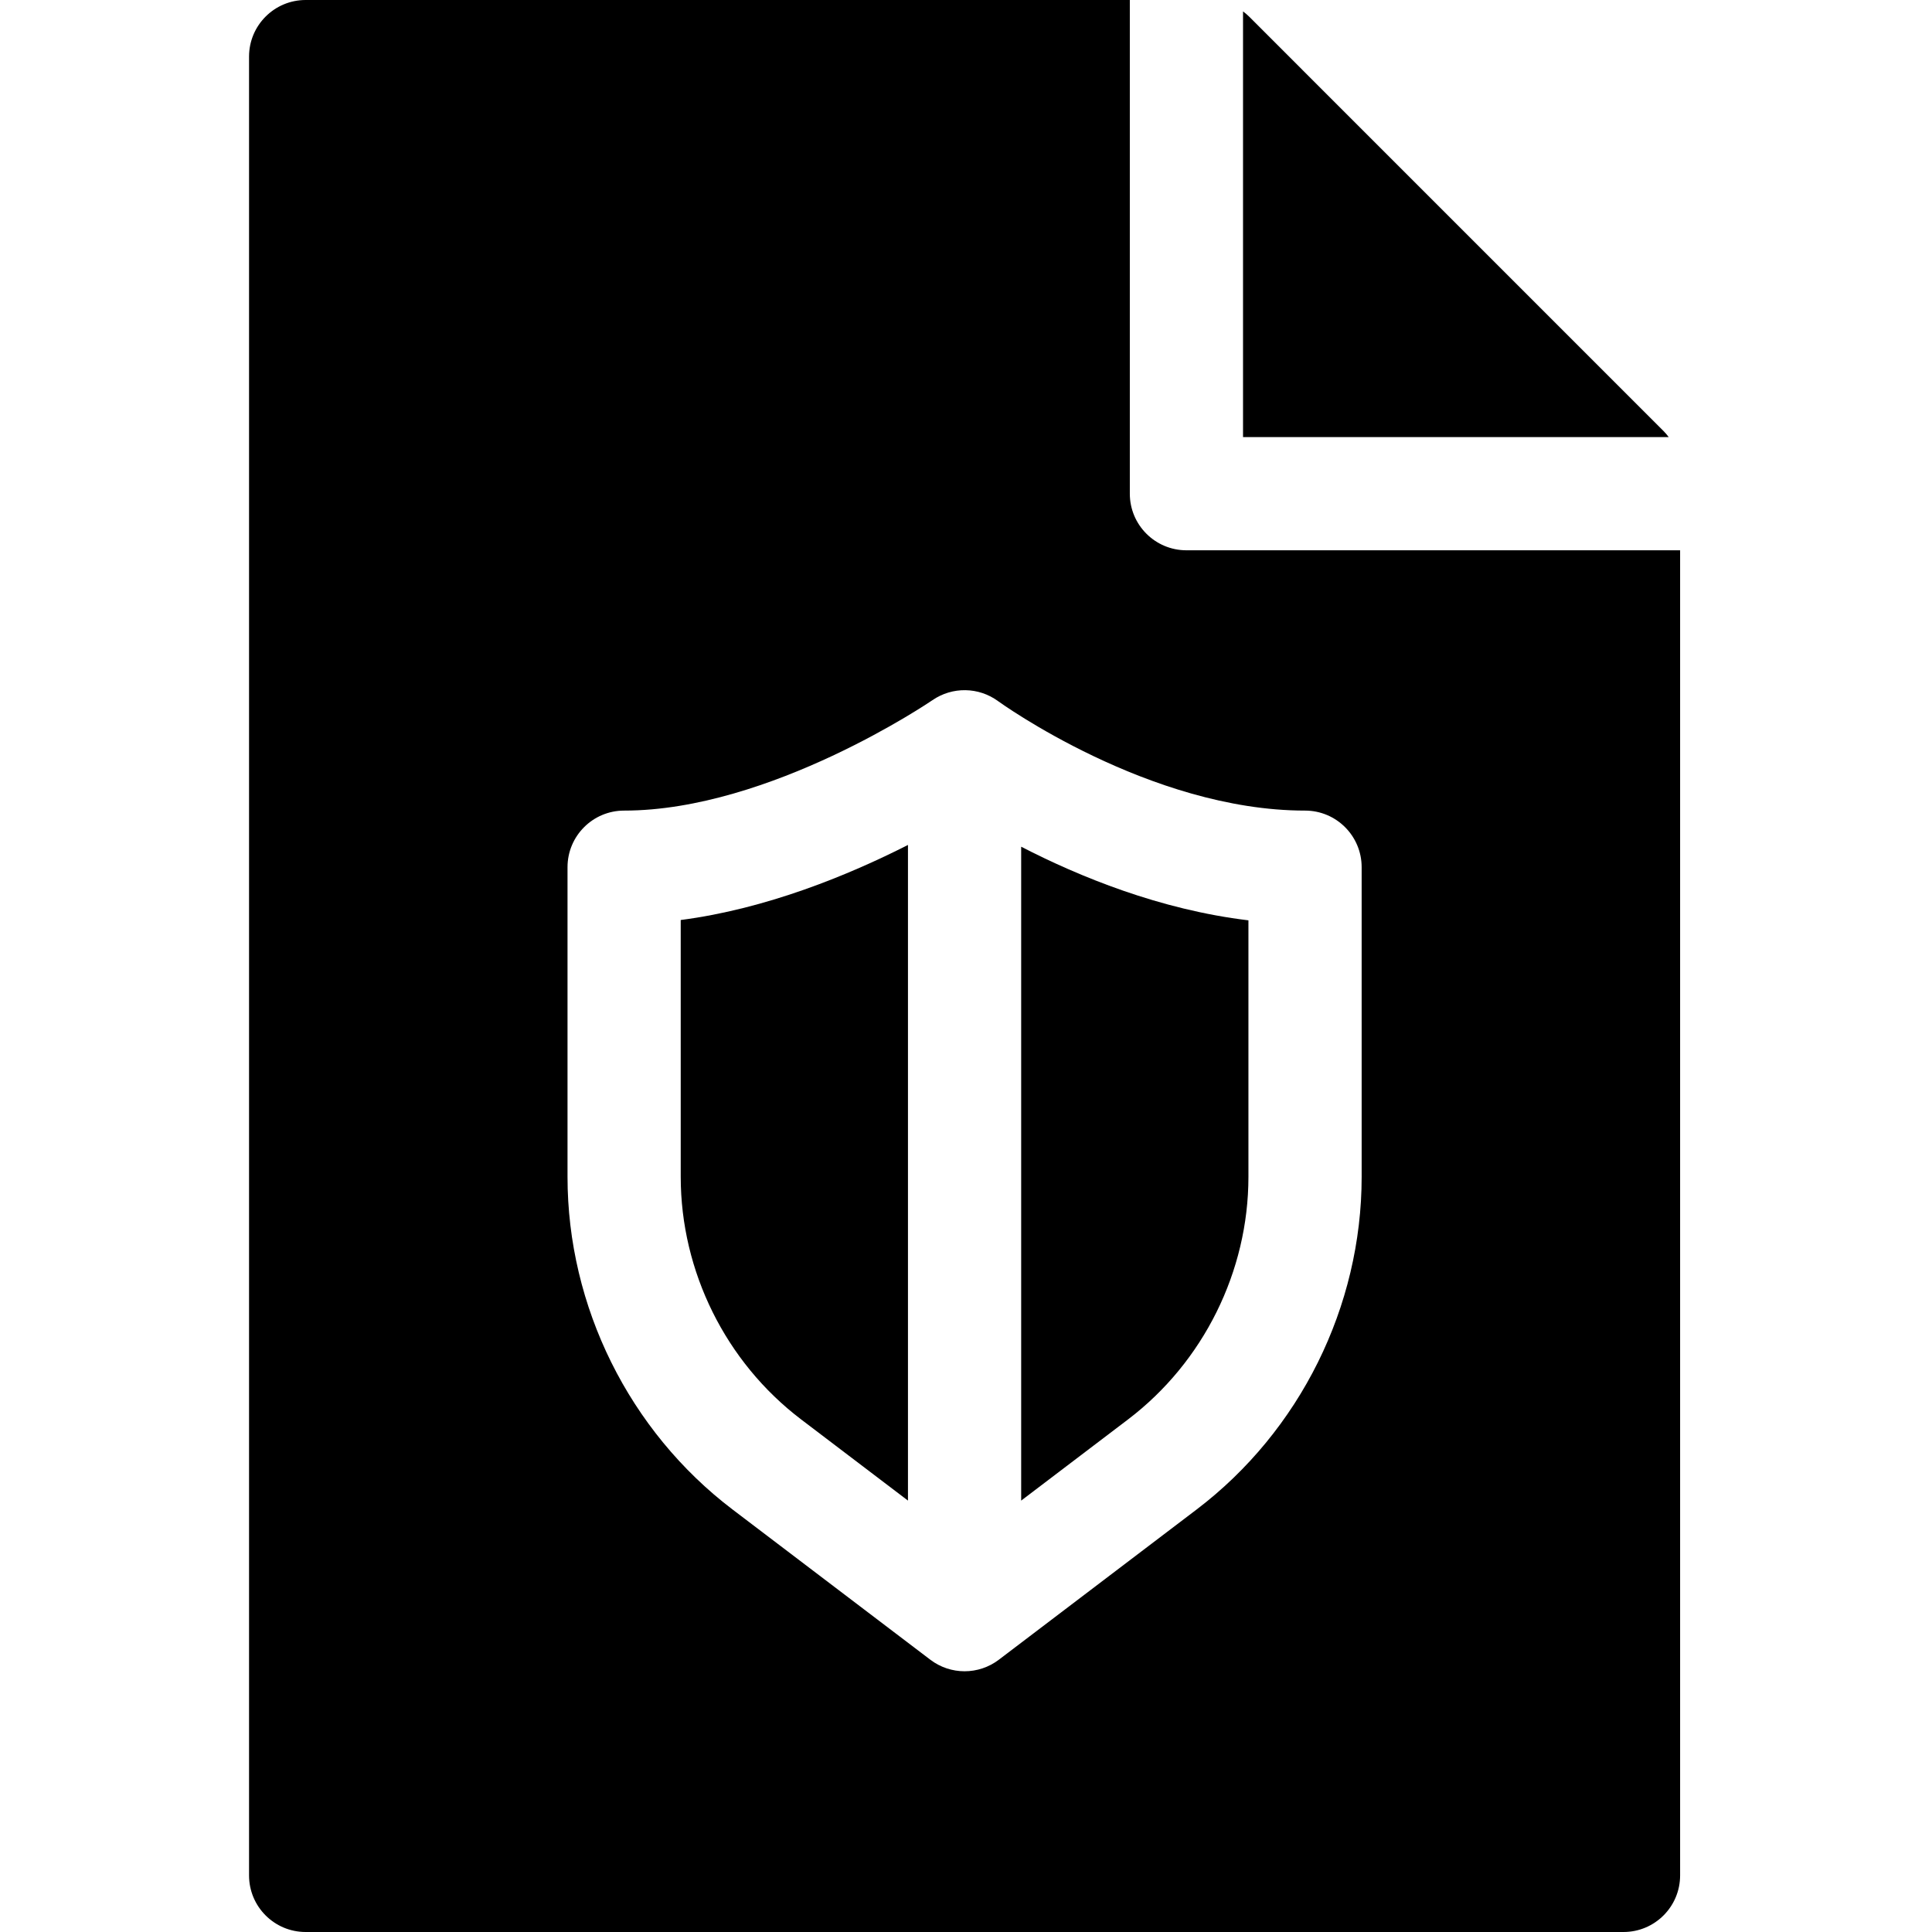 <svg height="512pt" viewBox="-66 0 512 512" width="512pt" xmlns="http://www.w3.org/2000/svg"><path d="m374.852 114.227-109.828-109.832c-.504-.504-1.047-.949-1.609-1.371v112.809h112.809c-.418-.562-.867-1.105-1.371-1.605zm0 0"/><path d="m114.398 311.859c0 25.09 11.926 49.125 31.906 64.301l28.316 21.512v-173.75c-15.637 7.941-37.41 16.93-60.223 19.891zm0 0"/><path d="m204.625 397.672 28.32-21.512c19.977-15.176 31.902-39.211 31.902-64.301v-67.961c-23.434-2.809-44.855-11.586-60.227-19.512v173.285zm0 0"/><path d="m248.414 145.832c-8.285 0-15-6.715-15-15v-130.832h-218.414c-8.285 0-15 6.715-15 15v482c0 8.285 6.715 15 15 15h349.246c8.285 0 15-6.715 15-15v-351.168zm46.438 166.027c0 34.41-16.359 67.379-43.762 88.191l-52.395 39.797c-2.68 2.035-5.875 3.055-9.07 3.055-3.199 0-6.395-1.02-9.074-3.055l-52.395-39.797c-27.402-20.812-43.758-53.781-43.758-88.191v-82.043c0-8.285 6.715-15 15-15 38.73 0 81.281-28.969 81.707-29.262 5.266-3.625 12.262-3.523 17.41.266.379.277 40.133 28.996 81.336 28.996 8.281 0 15 6.715 15 15zm0 0"/></svg>